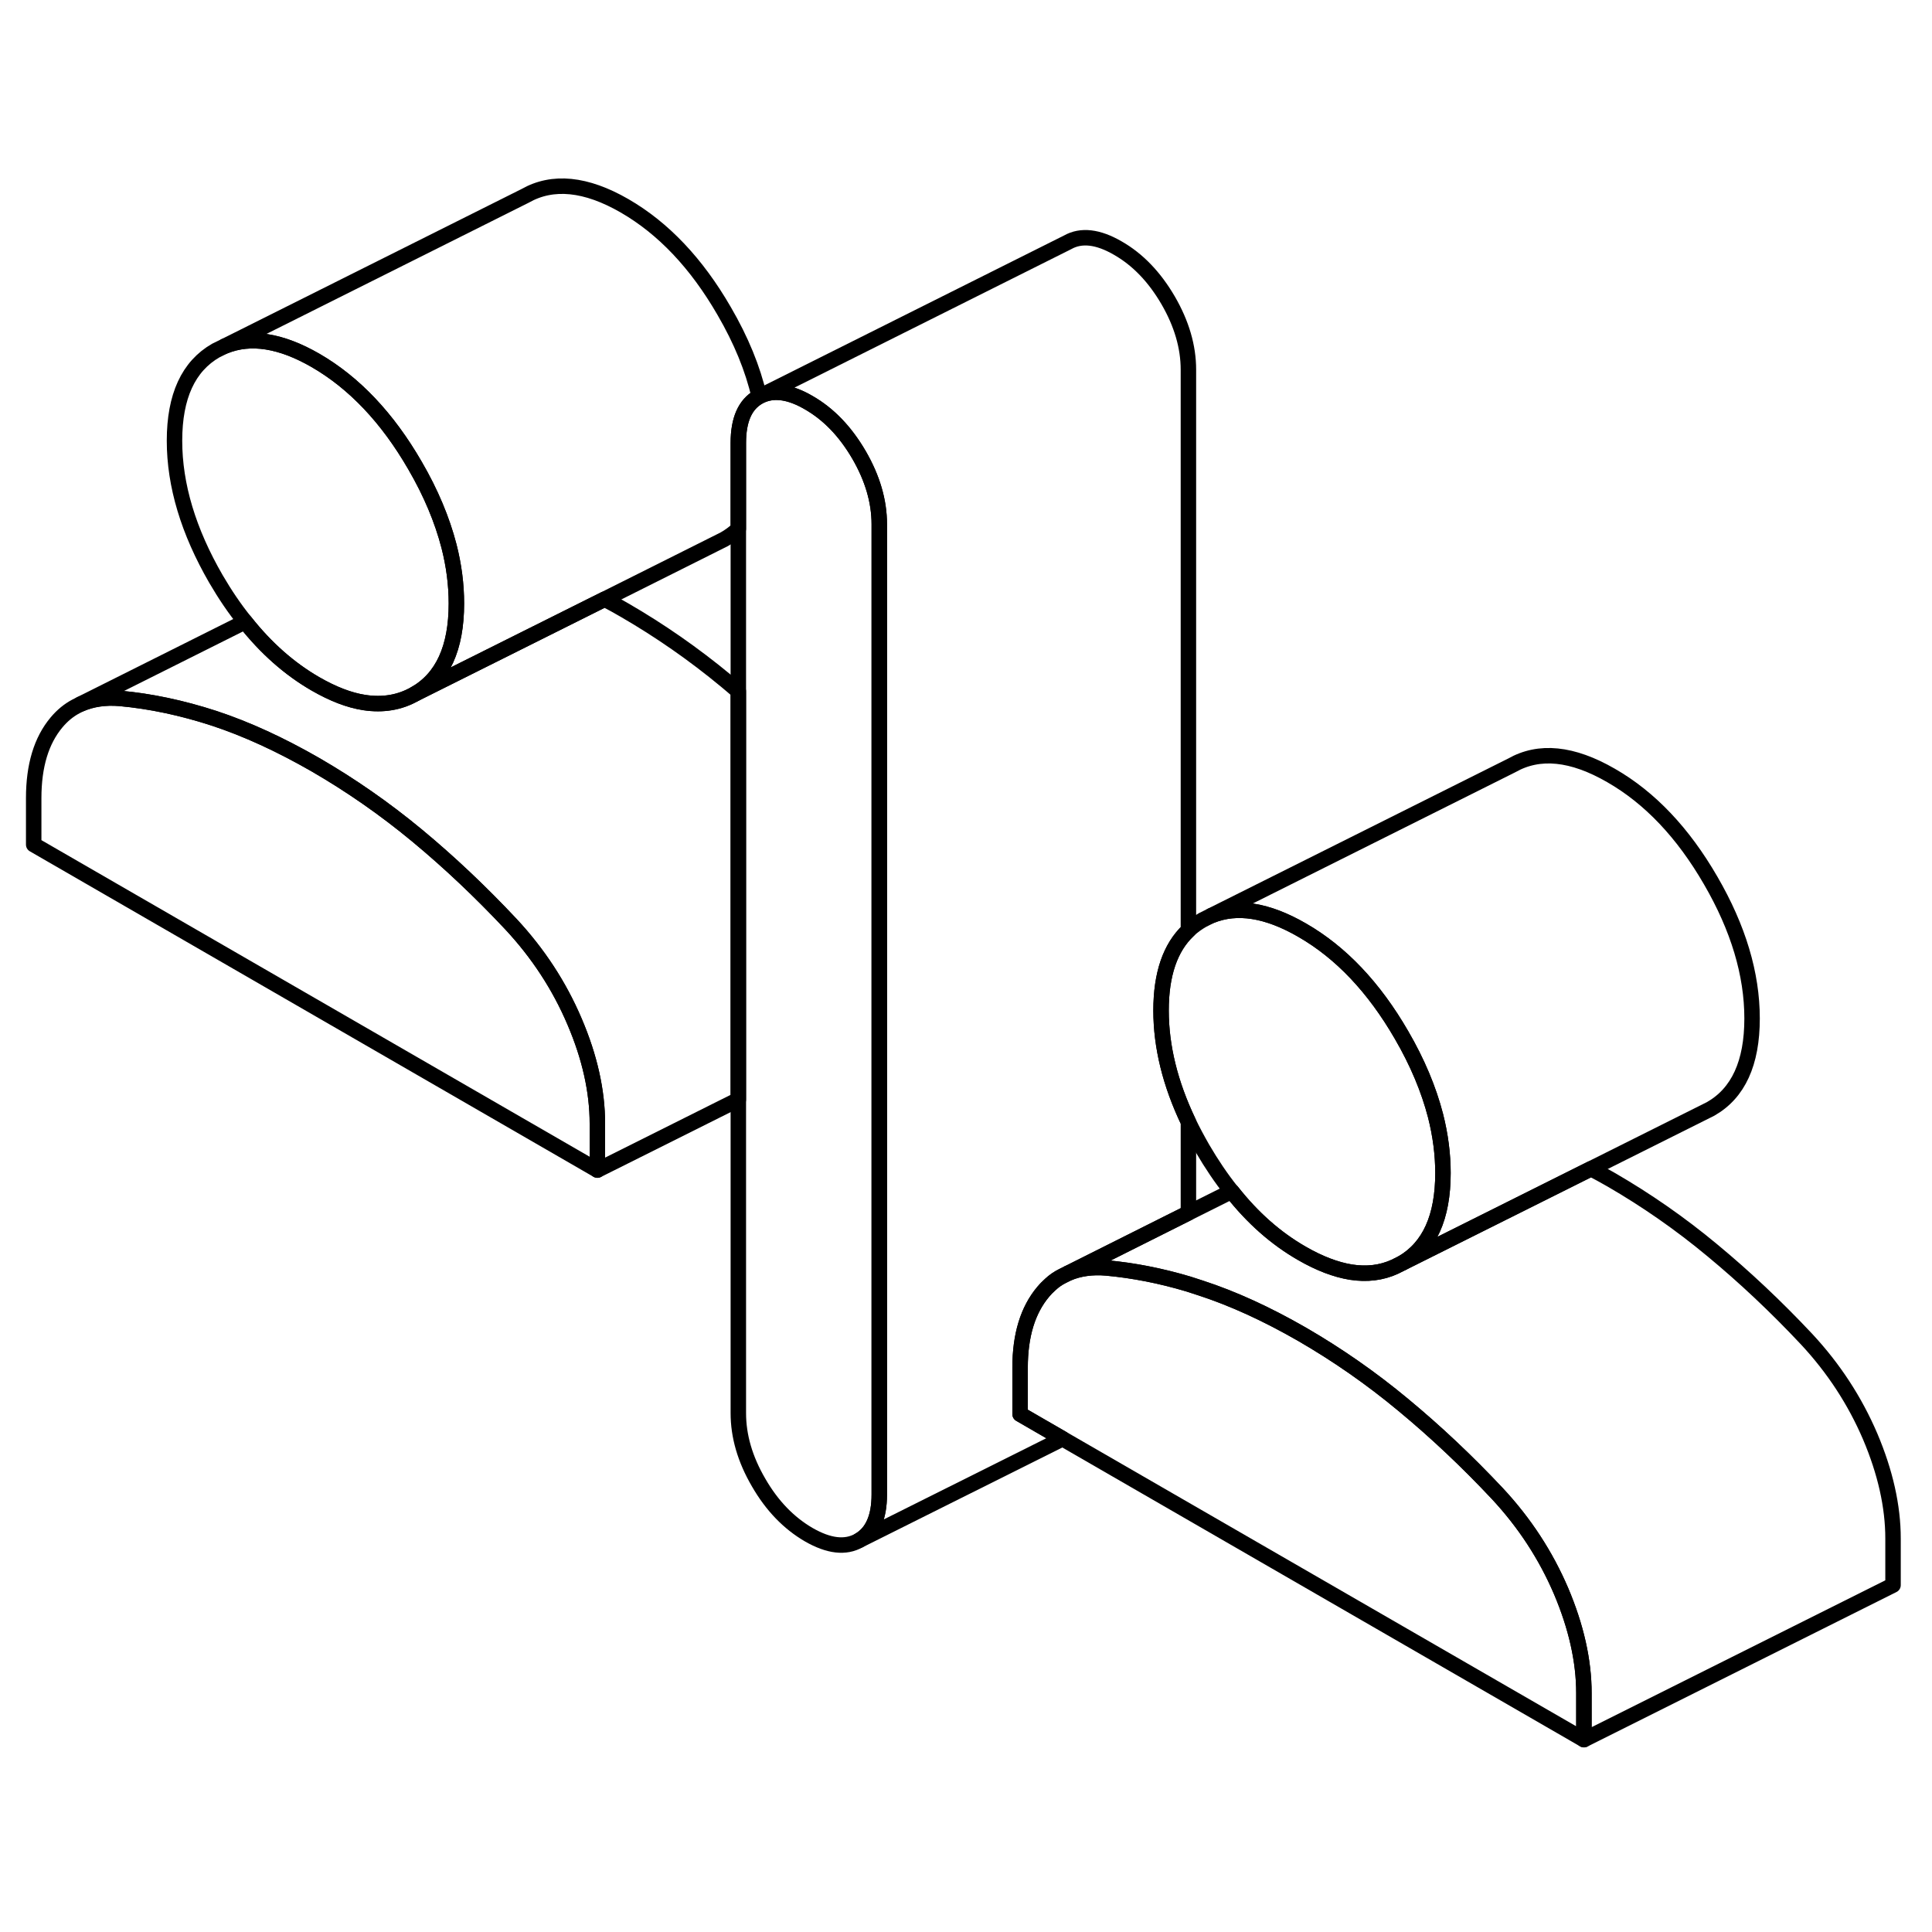<svg width="24" height="24" viewBox="0 0 125 106" fill="none" xmlns="http://www.w3.org/2000/svg" stroke-width="1px" stroke-linecap="round" stroke-linejoin="round">
    <path d="M38.65 63.196V66.206L2.18 45.146V42.136C2.18 40.046 2.67 38.416 3.66 37.236C4.03 36.796 4.45 36.446 4.93 36.196L5.21 36.056C5.94 35.736 6.79 35.606 7.76 35.686C9.74 35.866 11.77 36.296 13.86 36.976C15.95 37.666 18.13 38.666 20.41 39.976C22.69 41.296 24.88 42.816 26.97 44.546C29.06 46.276 31.09 48.196 33.06 50.296C34.81 52.176 36.18 54.266 37.17 56.586C38.16 58.896 38.65 61.106 38.65 63.196Z" stroke="currentColor" stroke-linejoin="round"/>
    <path d="M29.529 29.546C29.529 32.426 28.64 34.376 26.849 35.396C25.869 35.956 24.779 36.136 23.579 35.956C22.59 35.806 21.54 35.396 20.41 34.746C18.73 33.776 17.209 32.436 15.86 30.726C15.18 29.886 14.559 28.966 13.97 27.956C12.19 24.876 11.29 21.896 11.29 19.016C11.29 16.136 12.19 14.196 13.97 13.176L14.54 12.896C16.21 12.216 18.169 12.526 20.41 13.816C22.919 15.266 25.07 17.536 26.849 20.616C27.88 22.386 28.61 24.136 29.05 25.836C29.37 27.086 29.529 28.326 29.529 29.546Z" stroke="currentColor" stroke-linejoin="round"/>
    <path d="M102.479 100.045V103.055L68.749 83.585L65.999 81.995V78.985C65.999 76.895 66.499 75.265 67.49 74.085C67.629 73.915 67.79 73.755 67.95 73.615C68.189 73.385 68.45 73.205 68.73 73.065L69.109 72.875C69.829 72.575 70.65 72.455 71.59 72.535C73.32 72.695 75.079 73.035 76.889 73.575C77.159 73.665 77.42 73.745 77.69 73.835C79.78 74.515 81.96 75.515 84.24 76.825C86.519 78.145 88.71 79.665 90.79 81.395C92.88 83.125 94.919 85.045 96.889 87.145C98.639 89.025 100.01 91.125 101 93.435C101.98 95.745 102.479 97.955 102.479 100.045Z" stroke="currentColor" stroke-linejoin="round"/>
    <path d="M93.36 66.396C93.36 69.246 92.49 71.186 90.73 72.216L90.25 72.456C89.38 72.856 88.43 72.966 87.4 72.806C86.42 72.646 85.37 72.246 84.24 71.596C82.55 70.626 81.04 69.296 79.69 67.576H79.68C79.01 66.736 78.39 65.816 77.8 64.806C77.47 64.226 77.16 63.656 76.89 63.086C75.71 60.616 75.12 58.206 75.12 55.876C75.12 53.546 75.71 51.806 76.89 50.696C77.16 50.436 77.47 50.216 77.8 50.026L78.36 49.746C80.03 49.066 81.99 49.376 84.24 50.676C86.75 52.116 88.9 54.386 90.68 57.466C91.71 59.236 92.44 60.986 92.88 62.686C93.2 63.946 93.36 65.186 93.36 66.396Z" stroke="currentColor" stroke-linejoin="round"/>
    <path d="M122.479 90.046V93.056L102.479 103.056V100.046C102.479 97.956 101.979 95.746 100.999 93.436C100.009 91.126 98.639 89.026 96.889 87.146C94.919 85.046 92.879 83.126 90.789 81.396C88.709 79.666 86.519 78.146 84.239 76.826C81.959 75.516 79.779 74.516 77.689 73.836C77.419 73.746 77.159 73.666 76.889 73.576C75.079 73.036 73.319 72.696 71.589 72.536C70.649 72.456 69.829 72.576 69.109 72.876L76.889 68.976L79.689 67.576C81.04 69.296 82.549 70.626 84.239 71.596C85.369 72.246 86.419 72.646 87.399 72.806C88.429 72.966 89.379 72.856 90.249 72.456L90.729 72.216L102.939 66.116C103.369 66.336 103.799 66.576 104.239 66.826C106.519 68.146 108.709 69.666 110.789 71.396C112.879 73.126 114.919 75.046 116.889 77.146C118.639 79.026 120.009 81.126 120.999 83.436C121.979 85.746 122.479 87.956 122.479 90.046Z" stroke="currentColor" stroke-linejoin="round"/>
    <path d="M113.359 56.395C113.359 59.276 112.469 61.225 110.679 62.245L110.119 62.526L102.939 66.115L90.729 72.216C92.489 71.186 93.359 69.246 93.359 66.395C93.359 65.186 93.199 63.946 92.879 62.685C92.439 60.986 91.709 59.236 90.679 57.465C88.899 54.386 86.749 52.115 84.239 50.675C81.989 49.376 80.029 49.066 78.359 49.745L97.799 40.026C99.589 39.005 101.729 39.225 104.239 40.675C106.749 42.115 108.899 44.386 110.679 47.465C112.469 50.545 113.359 53.526 113.359 56.395Z" stroke="currentColor" stroke-linejoin="round"/>
    <path d="M76.89 50.696C75.71 51.806 75.12 53.535 75.12 55.876C75.12 58.215 75.71 60.615 76.89 63.086V68.975L69.11 72.876L68.73 73.066C68.45 73.206 68.19 73.385 67.95 73.606C67.79 73.755 67.63 73.915 67.49 74.085C66.5 75.266 66 76.895 66 78.986V81.996L68.75 83.585L55.58 90.165C56.45 89.665 56.89 88.675 56.89 87.195V24.416C56.89 22.936 56.45 21.436 55.58 19.936C54.7 18.425 53.62 17.296 52.33 16.555C51.17 15.876 50.17 15.716 49.35 16.046L69.08 6.176C69.95 5.686 71.04 5.806 72.33 6.556C73.62 7.295 74.7 8.425 75.58 9.935C76.45 11.435 76.89 12.935 76.89 14.415V50.696Z" stroke="currentColor" stroke-linejoin="round"/>
    <path d="M56.889 24.416V87.196C56.889 88.676 56.45 89.666 55.58 90.166C54.7 90.666 53.62 90.536 52.33 89.796C51.039 89.046 49.95 87.926 49.08 86.416C48.2 84.906 47.77 83.416 47.77 81.926V19.156C47.77 17.666 48.2 16.676 49.08 16.176L49.12 16.156L49.349 16.046C50.169 15.716 51.169 15.876 52.33 16.556C53.62 17.296 54.7 18.426 55.58 19.936C56.45 21.436 56.889 22.936 56.889 24.416Z" stroke="currentColor" stroke-linejoin="round"/>
    <path d="M47.77 35.226V61.646L38.65 66.206V63.196C38.65 61.106 38.16 58.896 37.17 56.586C36.18 54.266 34.81 52.176 33.06 50.296C31.09 48.196 29.059 46.276 26.97 44.546C24.88 42.816 22.689 41.296 20.41 39.976C18.13 38.666 15.95 37.666 13.86 36.976C11.77 36.296 9.74 35.866 7.76 35.686C6.79 35.606 5.939 35.736 5.209 36.056L15.86 30.726C17.209 32.436 18.73 33.776 20.41 34.746C21.54 35.396 22.59 35.806 23.579 35.956C24.779 36.136 25.869 35.956 26.849 35.396L39.12 29.266C39.55 29.486 39.98 29.726 40.41 29.976C42.69 31.296 44.88 32.816 46.969 34.546C47.239 34.766 47.499 34.996 47.77 35.226Z" stroke="currentColor" stroke-linejoin="round"/>
    <path d="M49.12 16.156L49.08 16.176C48.2 16.676 47.77 17.666 47.77 19.156V24.716C47.499 24.976 47.19 25.206 46.849 25.396L46.29 25.676L39.12 29.266L26.849 35.396C28.64 34.376 29.529 32.426 29.529 29.546C29.529 28.326 29.37 27.086 29.05 25.836C28.61 24.136 27.88 22.386 26.849 20.616C25.07 17.536 22.919 15.266 20.41 13.816C18.169 12.526 16.21 12.216 14.54 12.896L33.969 3.176C35.76 2.156 37.91 2.376 40.41 3.816C42.919 5.266 45.069 7.536 46.849 10.616C47.95 12.506 48.709 14.356 49.12 16.156Z" stroke="currentColor" stroke-linejoin="round"/>
</svg>